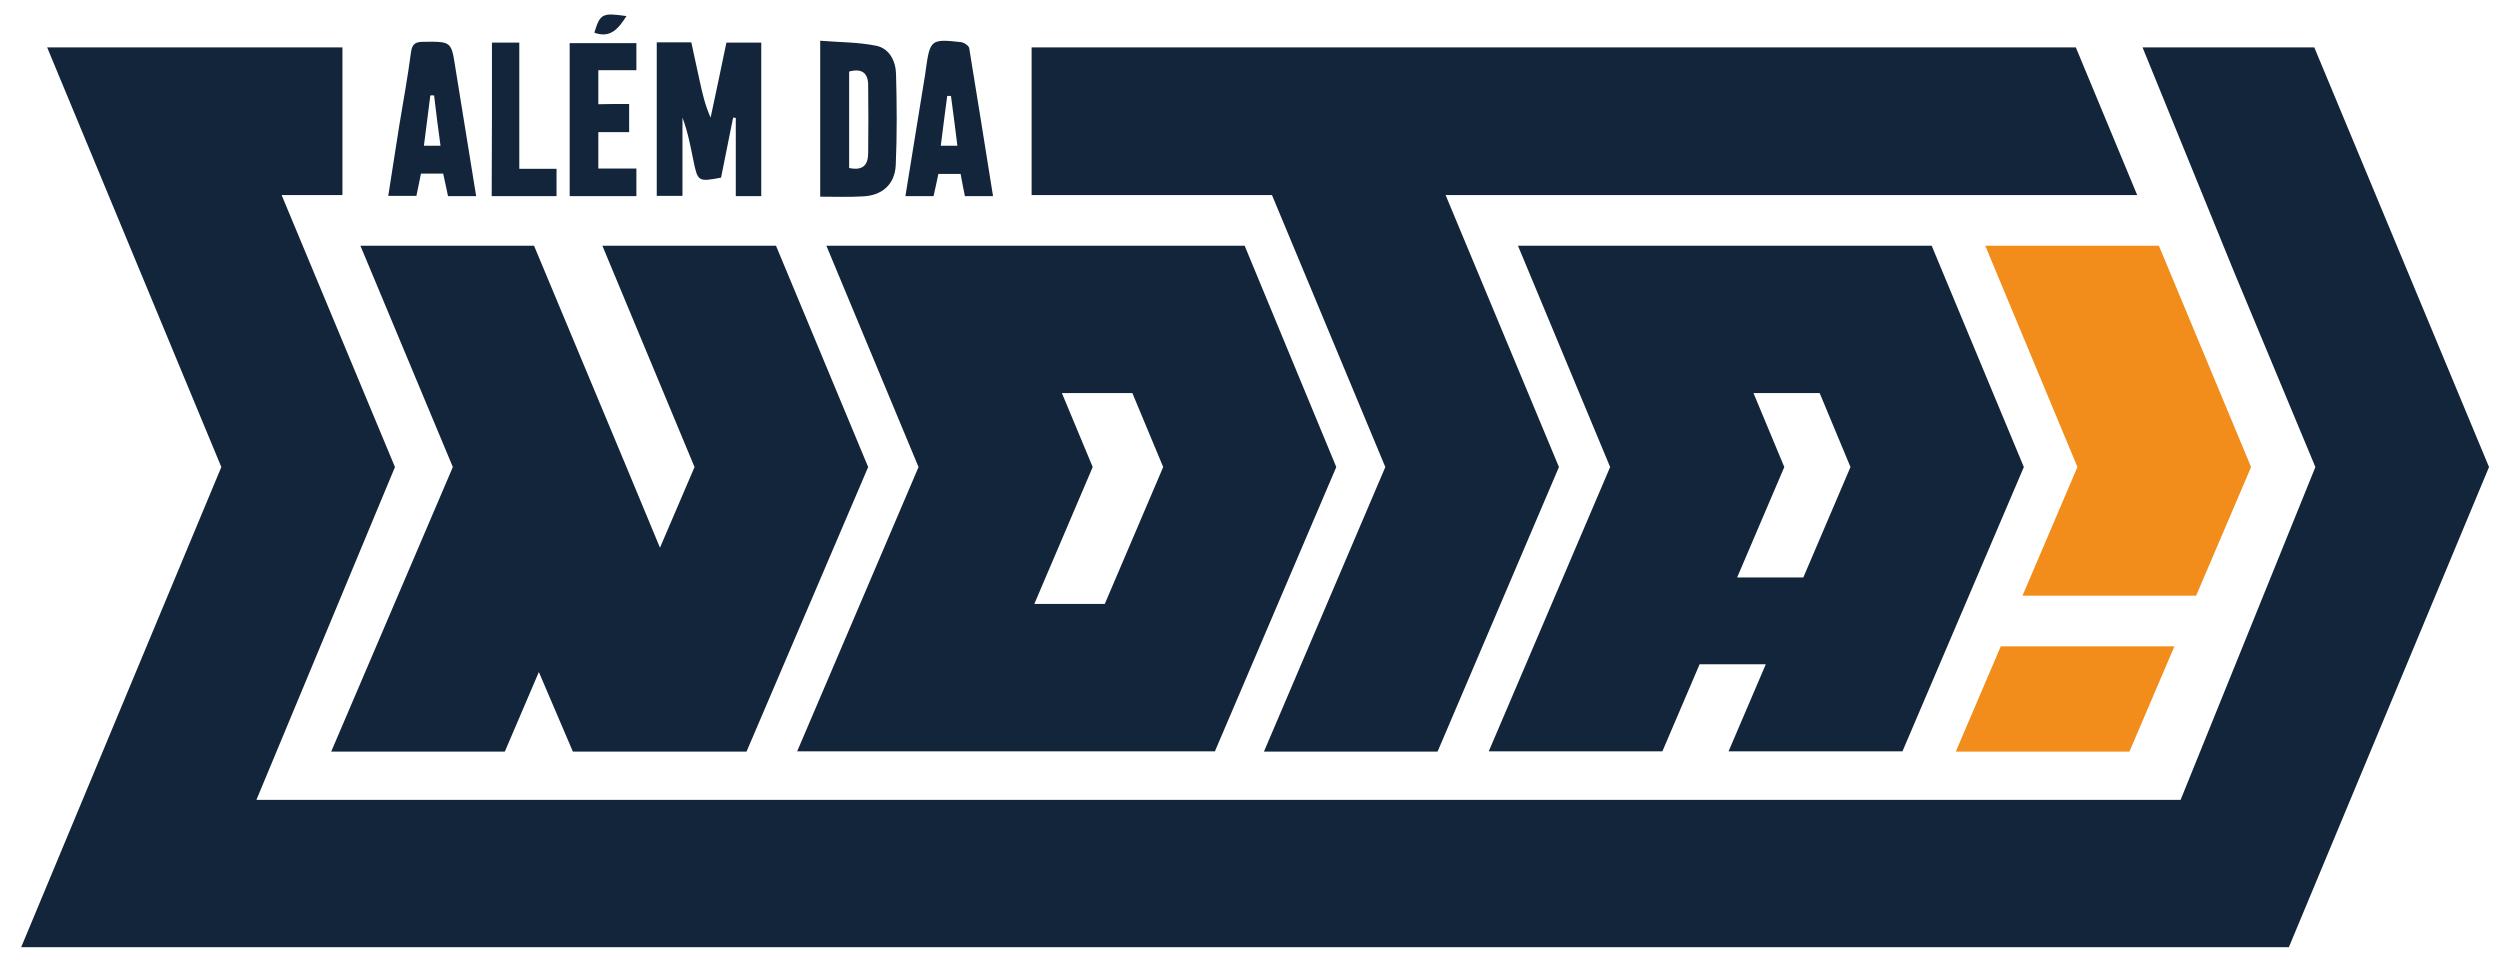 <?xml version="1.0" encoding="utf-8"?>
<!-- Generator: Adobe Illustrator 19.0.0, SVG Export Plug-In . SVG Version: 6.00 Build 0)  -->
<svg version="1.1" id="Camada_1" xmlns="http://www.w3.org/2000/svg" xmlns:xlink="http://www.w3.org/1999/xlink" x="0px" y="0px"
	 viewBox="0 0 933 359" style="enable-background:new 0 0 933 359;" xml:space="preserve">
<style type="text/css">
	.st0{fill:#13253B;}
	.st1{fill:#F28C1A;}
</style>
<polygon id="XMLID_3966_" class="st0" points="289.6,91.7 224.8,91.7 259.2,174.3 246.3,204.4 233.8,174.3 199.3,91.7 134.5,91.7 
	169,174.3 123.6,280.5 188.4,280.5 201.1,250.8 213.8,280.5 278.6,280.5 324,174.3 "/>
<g id="XMLID_3959_">
	<g id="XMLID_25_">
		<polygon id="XMLID_27_" class="st1" points="754.8,222.3 819.6,222.3 840.1,174.3 805.7,91.7 740.9,91.7 775.3,174.3 		"/>
		<polygon id="XMLID_26_" class="st1" points="746.7,241.2 729.9,280.5 794.7,280.5 811.5,241.2 		"/>
	</g>
</g>
<path id="XMLID_3951_" class="st0" d="M720.9,91.7h-32.4h-32.4h-24.7h-10.4h-54.5l34.4,82.6l-45.3,106.1h64.8l13.9-32.5h24.7
	l-13.9,32.5H710l45.3-106.1L720.9,91.7z M673,215.5h-24.7l17.6-41.2l-11.5-27.6h24.7l11.5,27.6L673,215.5z"/>
<path id="XMLID_3943_" class="st0" d="M464.5,91.7h-16.9h-48h-26.3h-20.7h-44.2l34.4,82.6l-45.3,106.1h55.1h9.7h26.3h58.9h5.9
	l45.3-106.1L464.5,91.7z M386,225.4l21.8-51.1l-11.5-27.6h26.3l11.5,27.6l-21.8,51.1H386z"/>
<g id="XMLID_3908_">
	<path id="XMLID_3942_" class="st0" d="M245.1,15.8c4.5,0,8.6,0,12.9,0c1,4.8,2.1,9.6,3.1,14.3c1,4.6,2,9.1,4.1,13.8
		c2-9.2,3.9-18.5,5.9-28c4.3,0,8.4,0,13,0c0,19.1,0,38.1,0,57.3c-3.2,0-6.1,0-9.5,0c0-9.9,0-19.5,0-29.2c-0.3,0-0.7-0.1-1-0.1
		c-1.5,7.5-3,15-4.5,22.4c-8.5,1.6-8.7,1.5-10.3-6.3c-1.1-5.4-2.1-10.8-4.1-16.1c0,9.6,0,19.3,0,29.2c-3.3,0-6.2,0-9.6,0
		C245.1,54.2,245.1,35.2,245.1,15.8z"/>
	<path id="XMLID_3939_" class="st0" d="M306.1,73.4c0-19.5,0-38.2,0-58.2c7.2,0.6,14.2,0.5,21,1.9c4.8,1,7.2,5.7,7.3,10.5
		c0.3,11.3,0.4,22.6-0.1,33.9c-0.3,7.4-5.2,11.6-12.6,11.8C316.7,73.6,311.6,73.4,306.1,73.4z M316.9,62.7c5.2,1.1,7.1-1.2,7.1-5.6
		c0.1-8.4,0.1-16.8,0-25.3c0-4.5-2.3-6.4-7.1-5.1C316.9,38.7,316.9,50.6,316.9,62.7z"/>
	<path id="XMLID_3936_" class="st0" d="M370.6,73.2c-3.8,0-7.1,0-10.5,0c-0.5-2.7-1.1-5.3-1.6-8.3c-2.7,0-5.3,0-8.3,0
		c-0.6,2.7-1.1,5.4-1.8,8.3c-3.3,0-6.6,0-10.5,0c2.4-14.6,4.7-28.9,7-43.2c0.2-1.3,0.5-2.7,0.6-4c1.6-11.2,1.9-11.5,13-10.3
		c1.2,0.1,3,1.3,3.2,2.2C364.7,36.2,367.6,54.5,370.6,73.2z M357.3,54.4c-0.8-6.6-1.6-12.6-2.4-18.6c-0.5,0-0.9,0-1.4,0
		c-0.8,6.1-1.6,12.1-2.4,18.6C353.2,54.4,354.8,54.4,357.3,54.4z"/>
	<path id="XMLID_3933_" class="st0" d="M177.7,73.2c-3.8,0-7,0-10.5,0c-0.6-2.7-1.1-5.4-1.8-8.4c-2.7,0-5.4,0-8.3,0
		c-0.5,2.7-1.1,5.3-1.7,8.3c-3.2,0-6.4,0-10.5,0c1.4-8.8,2.7-17.5,4.1-26.2c1.5-9.2,3.2-18.3,4.4-27.5c0.4-3.1,1.8-3.8,4.6-3.8
		c10.6-0.1,10.4-0.2,12,10C172.5,41.3,175.1,56.9,177.7,73.2z M164.4,54.4c-0.9-6.6-1.7-12.7-2.4-18.8c-0.5,0-0.9,0-1.4,0
		c-0.8,6.1-1.6,12.3-2.4,18.8C160.4,54.4,162,54.4,164.4,54.4z"/>
	<path id="XMLID_3932_" class="st0" d="M234.8,38.8c0,3.8,0,6.9,0,10.5c-3.9,0-7.6,0-11.5,0c0,4.7,0,8.8,0,13.6c4.5,0,9.2,0,14.2,0
		c0,3.7,0,6.8,0,10.3c-8.2,0-16.4,0-24.9,0c0-19,0-37.9,0-57.1c8.2,0,16.4,0,24.9,0c0,3.2,0,6.3,0,10.1c-4.6,0-9.2,0-14.2,0
		c0,4.4,0,8.2,0,12.7C227,38.8,230.8,38.8,234.8,38.8z"/>
	<path id="XMLID_3931_" class="st0" d="M183.6,15.9c3.4,0,6.5,0,10.2,0c0,15.6,0,31.1,0,47.1c4.9,0,9.2,0,13.9,0c0,3.7,0,6.8,0,10.2
		c-8,0-15.9,0-24.2,0C183.6,54.2,183.6,35.2,183.6,15.9z"/>
	<path id="XMLID_3930_" class="st0" d="M233.8,6c-3,4.7-6,8.4-12,6.2C224,5.1,224.7,4.7,233.8,6z"/>
</g>
<g id="XMLID_3901_">
	<polygon id="XMLID_3907_" class="st0" points="517,174.3 471.7,280.5 536.5,280.5 581.8,174.3 539.5,72.8 797.6,72.8 774.7,17.7 
		385,17.7 385,72.8 474.7,72.8 	"/>
	<polygon id="XMLID_3906_" class="st0" points="863.7,17.7 840.1,17.7 799.6,17.7 833.8,101.6 864.1,174.3 813.8,298.5 813.8,298.5 
		123.6,298.5 95.7,298.5 147.4,174.3 105.1,72.8 127.8,72.8 127.8,17.7 17.6,17.7 82.6,174.3 7.9,353.5 123.6,353.5 134.1,353.5 
		813.8,353.5 854.2,353.5 928.9,174.3 	"/>
</g>
</svg>
